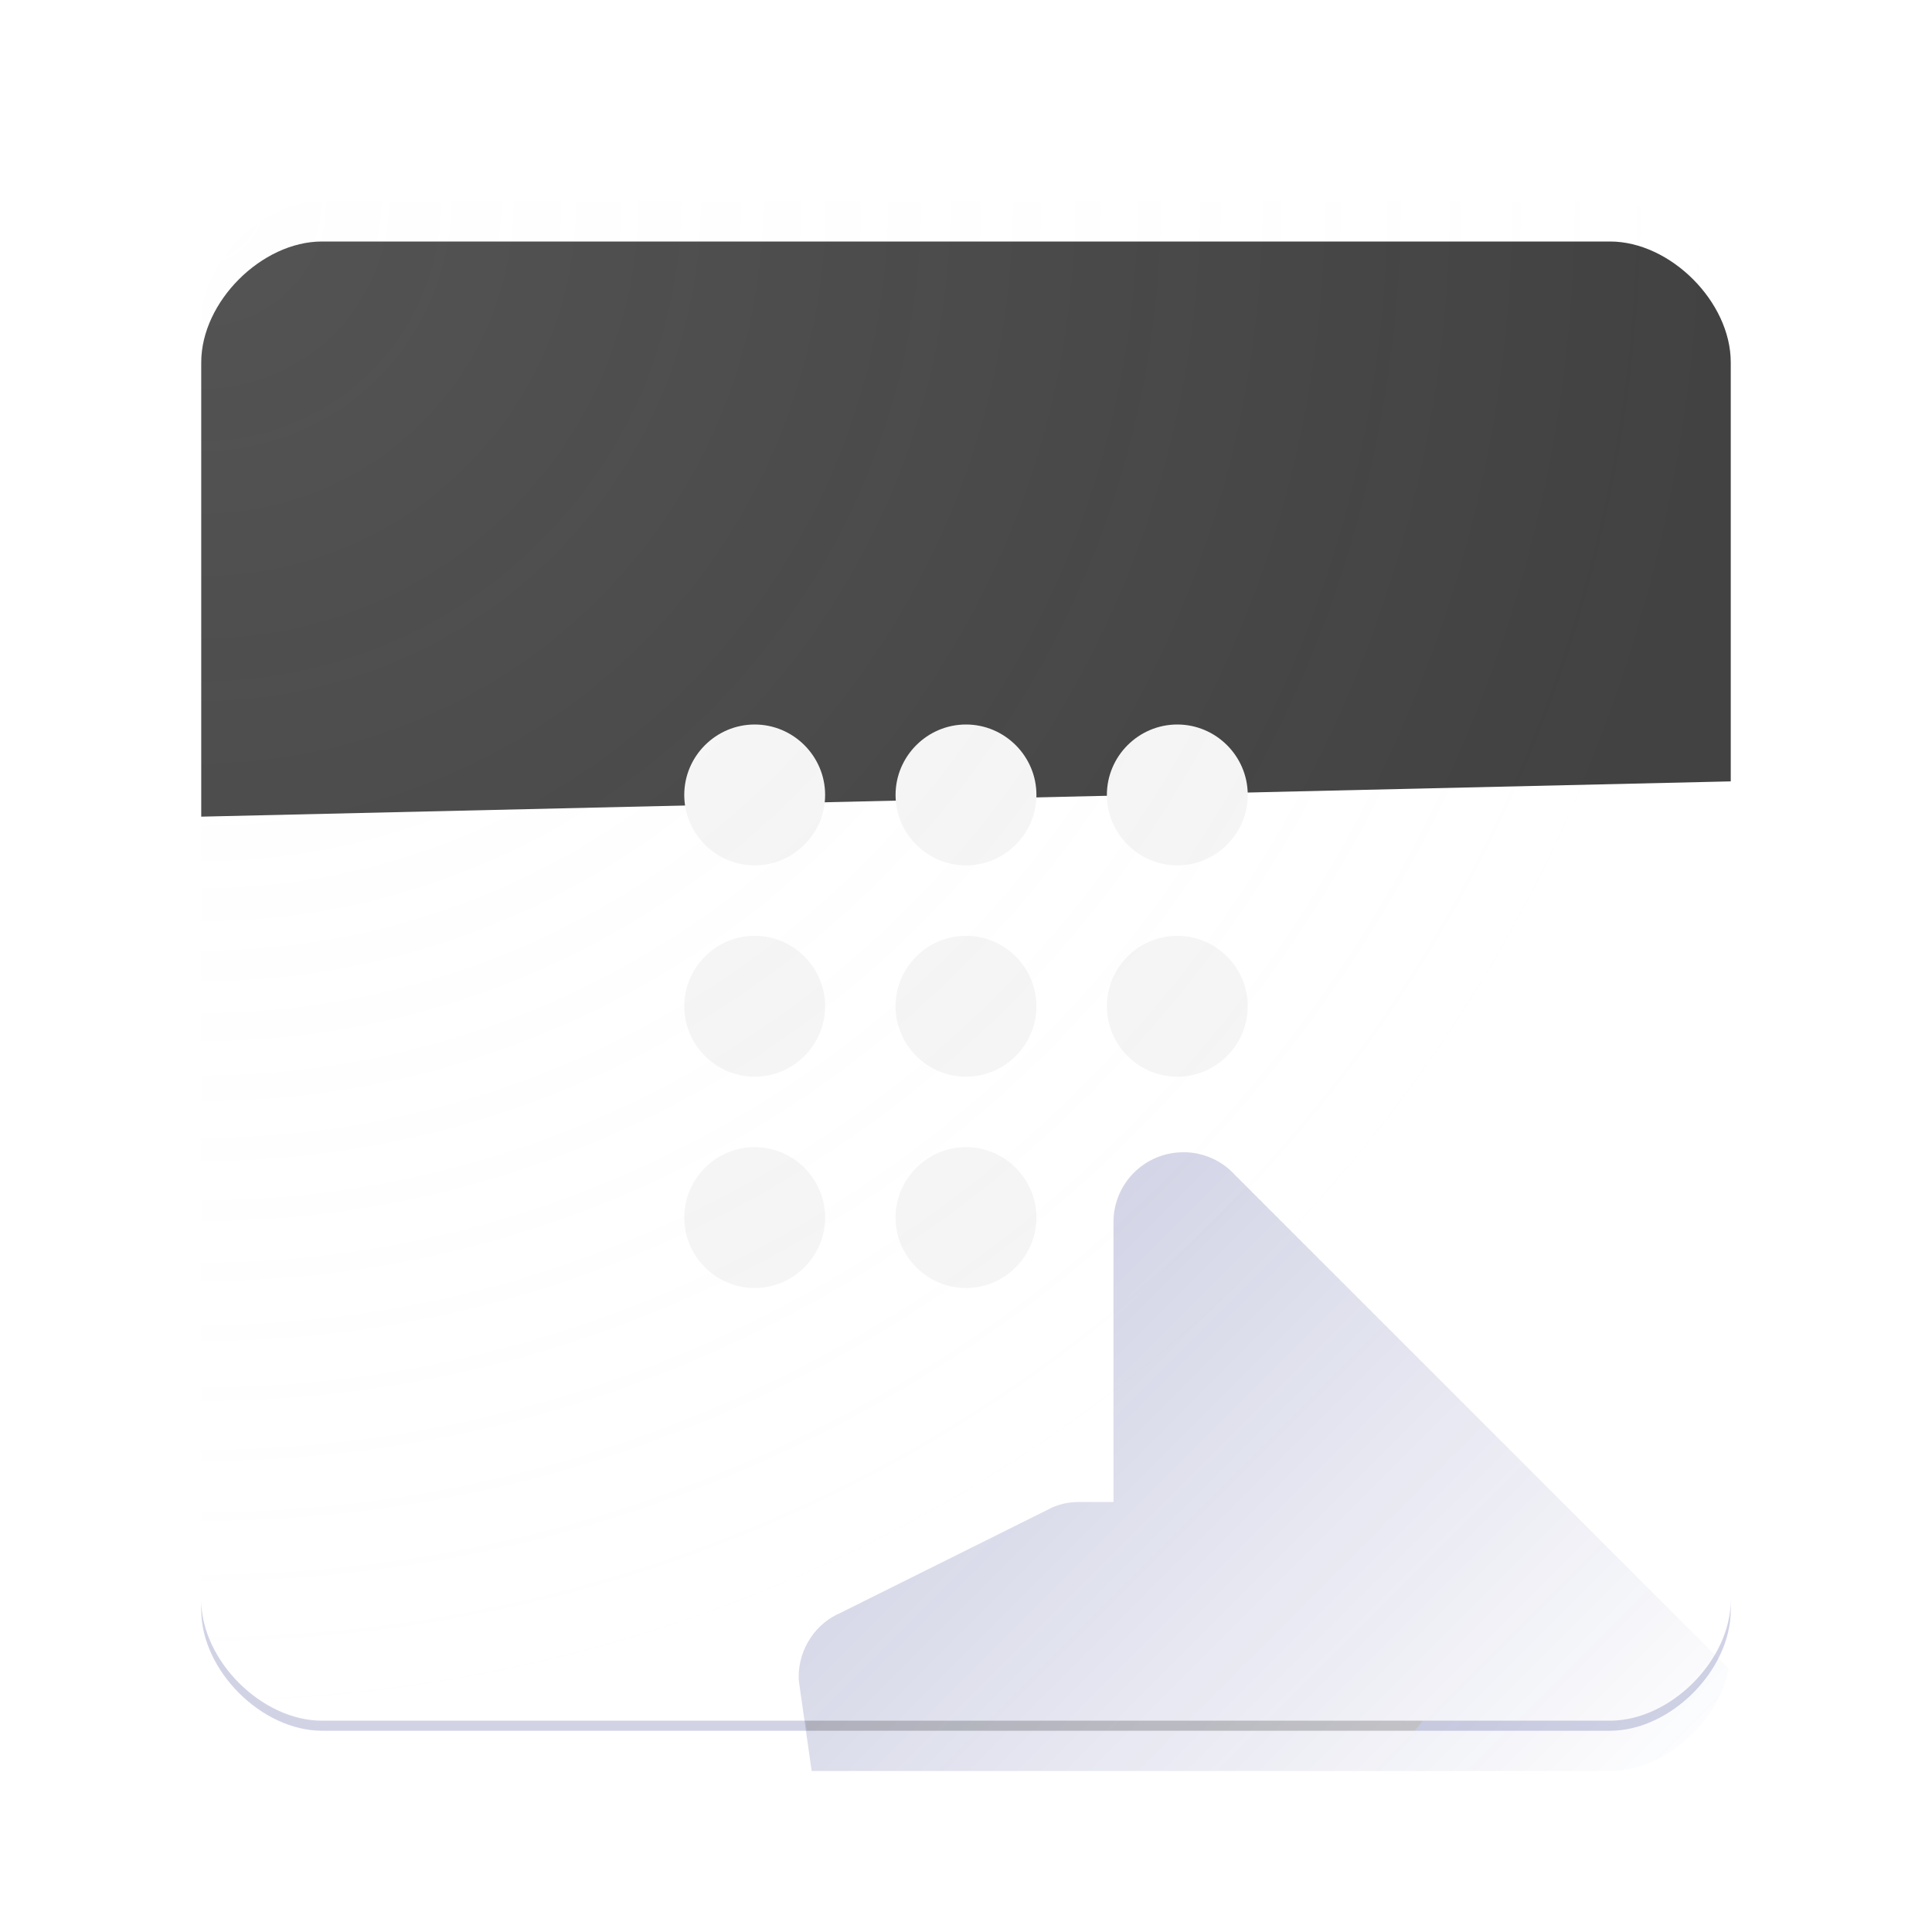 <?xml version="1.0" encoding="UTF-8" standalone="no"?>
<!-- Created with Inkscape (http://www.inkscape.org/) -->

<svg
   xmlns:dc="http://purl.org/dc/elements/1.1/"
   xmlns:cc="http://creativecommons.org/ns#"
   xmlns:rdf="http://www.w3.org/1999/02/22-rdf-syntax-ns#"
   xmlns:svg="http://www.w3.org/2000/svg"
   xmlns="http://www.w3.org/2000/svg"
   xmlns:xlink="http://www.w3.org/1999/xlink"
   xmlns:sodipodi="http://sodipodi.sourceforge.net/DTD/sodipodi-0.dtd"
   xmlns:inkscape="http://www.inkscape.org/namespaces/inkscape"
   width="192"
   height="192"
   viewBox="0 0 192 192"
   id="svg2"
   version="1.1"
   inkscape:version="0.91 r13725"
   sodipodi:docname="safe_in_cloud.svg"
   inkscape:export-filename="C:\createme\Material Design Icons\PNG\safe_in_cloud.png"
   inkscape:export-xdpi="90"
   inkscape:export-ydpi="90">
  <sodipodi:namedview
     id="base"
     pagecolor="#ffffff"
     bordercolor="#666666"
     borderopacity="1.0"
     inkscape:pageopacity="0.0"
     inkscape:pageshadow="2"
     inkscape:zoom="2.8284271"
     inkscape:cx="23.010257"
     inkscape:cy="129.14905"
     inkscape:document-units="px"
     inkscape:current-layer="layer2"
     showgrid="false"
     units="px"
     showguides="false"
     inkscape:window-width="1920"
     inkscape:window-height="1017"
     inkscape:window-x="-8"
     inkscape:window-y="-8"
     inkscape:window-maximized="1">
    <sodipodi:guide
       position="0,184"
       orientation="0,1"
       id="guide3354"
       inkscape:label=""
       inkscape:color="rgb(0,0,255)" />
    <sodipodi:guide
       position="8,0"
       orientation="1,0"
       id="guide3356"
       inkscape:label=""
       inkscape:color="rgb(0,0,255)" />
    <sodipodi:guide
       position="0,8"
       orientation="0,1"
       id="guide3358"
       inkscape:label=""
       inkscape:color="rgb(0,0,255)" />
    <sodipodi:guide
       position="184,0"
       orientation="1,0"
       id="guide3360"
       inkscape:label=""
       inkscape:color="rgb(0,0,255)" />
    <sodipodi:guide
       position="0,20"
       orientation="0,1"
       id="guide3362"
       inkscape:label=""
       inkscape:color="rgb(0,0,255)" />
    <sodipodi:guide
       position="172,0"
       orientation="1,0"
       id="guide3364"
       inkscape:label=""
       inkscape:color="rgb(0,0,255)" />
    <sodipodi:guide
       position="96,172"
       orientation="0,1"
       id="guide3366"
       inkscape:label=""
       inkscape:color="rgb(0,0,255)" />
    <sodipodi:guide
       position="20,0"
       orientation="1,0"
       id="guide3368"
       inkscape:label=""
       inkscape:color="rgb(0,0,255)" />
    <sodipodi:guide
       position="0,32"
       orientation="0,1"
       id="guide3370"
       inkscape:label=""
       inkscape:color="rgb(0,0,255)" />
    <sodipodi:guide
       position="160,0"
       orientation="1,0"
       id="guide3372"
       inkscape:label=""
       inkscape:color="rgb(0,0,255)" />
    <sodipodi:guide
       position="0,160"
       orientation="0,1"
       id="guide3374"
       inkscape:label=""
       inkscape:color="rgb(0,0,255)" />
    <sodipodi:guide
       position="32,0"
       orientation="1,0"
       id="guide3376"
       inkscape:label=""
       inkscape:color="rgb(0,0,255)" />
    <inkscape:grid
       type="xygrid"
       id="grid3378" />
    <sodipodi:guide
       position="0,0"
       orientation="-0.707,0.707"
       id="guide5849"
       inkscape:label=""
       inkscape:color="rgb(255,0,0)" />
    <sodipodi:guide
       position="124,0"
       orientation="1,0"
       id="guide5851"
       inkscape:label=""
       inkscape:color="rgb(255,0,0)" />
    <sodipodi:guide
       position="0,192"
       orientation="0.707,0.707"
       id="guide5853"
       inkscape:label=""
       inkscape:color="rgb(255,0,0)" />
    <sodipodi:guide
       position="96,0"
       orientation="1,0"
       id="guide5855"
       inkscape:label=""
       inkscape:color="rgb(255,0,0)" />
    <sodipodi:guide
       position="0,96"
       orientation="0,1"
       id="guide5859"
       inkscape:label=""
       inkscape:color="rgb(255,0,0)" />
    <sodipodi:guide
       position="0,124"
       orientation="0,1"
       id="guide5861"
       inkscape:label=""
       inkscape:color="rgb(255,0,0)" />
    <sodipodi:guide
       position="0,68"
       orientation="0,1"
       id="guide5863"
       inkscape:label=""
       inkscape:color="rgb(255,0,0)" />
    <sodipodi:guide
       position="68,0"
       orientation="1,0"
       id="guide5865"
       inkscape:label=""
       inkscape:color="rgb(255,0,0)" />
    <sodipodi:guide
       position="192,0"
       orientation="-192,0"
       id="guide5869" />
    <sodipodi:guide
       position="192,192"
       orientation="0,-192"
       id="guide5871" />
  </sodipodi:namedview>
  <defs
     id="defs4">
    <linearGradient
       inkscape:collect="always"
       id="linearGradient33868">
      <stop
         style="stop-color:#1a237e;stop-opacity:1;"
         offset="0"
         id="stop33870" />
      <stop
         style="stop-color:#1a237e;stop-opacity:0;"
         offset="1"
         id="stop33872" />
    </linearGradient>
    <linearGradient
       id="linearGradient9396"
       inkscape:collect="always">
      <stop
         id="stop9398"
         offset="0"
         style="stop-color:#f5f5f5;stop-opacity:1;" />
      <stop
         id="stop9400"
         offset="1"
         style="stop-color:#f5f5f5;stop-opacity:0;" />
    </linearGradient>
    <clipPath
       clipPathUnits="userSpaceOnUse"
       id="clipPath10430">
      <path
         inkscape:connector-curvature="0"
         d="m 1241.028,39.341 224.537,0 0,178.031 -224.537,0 0,-178.031 z"
         id="path10432" />
    </clipPath>
    <clipPath
       clipPathUnits="userSpaceOnUse"
       id="clipPath10438">
      <path
         inkscape:connector-curvature="0"
         d="m 1260.156,213.348 0,-170.227 191.334,0 0,170.227"
         id="path10440" />
    </clipPath>
    <filter
       style="color-interpolation-filters:sRGB;"
       inkscape:label="Drop Shadow"
       id="filter5248">
      <feFlood
         flood-opacity="0.2"
         flood-color="rgb(0,0,0)"
         result="flood"
         id="feFlood5250" />
      <feComposite
         in="flood"
         in2="SourceGraphic"
         operator="in"
         result="composite1"
         id="feComposite5252" />
      <feGaussianBlur
         in="composite1"
         stdDeviation="2"
         result="blur"
         id="feGaussianBlur5254" />
      <feOffset
         dx="4.57967e-015"
         dy="4"
         result="offset"
         id="feOffset5256" />
      <feComposite
         in="SourceGraphic"
         in2="offset"
         operator="over"
         result="fbSourceGraphic"
         id="feComposite5258" />
      <feColorMatrix
         result="fbSourceGraphicAlpha"
         in="fbSourceGraphic"
         values="0 0 0 -1 0 0 0 0 -1 0 0 0 0 -1 0 0 0 0 1 0"
         id="feColorMatrix7649" />
      <feFlood
         id="feFlood7651"
         flood-opacity="0.2"
         flood-color="rgb(0,0,0)"
         result="flood"
         in="fbSourceGraphic" />
      <feComposite
         id="feComposite7653"
         in2="fbSourceGraphic"
         in="flood"
         operator="in"
         result="composite1" />
      <feGaussianBlur
         id="feGaussianBlur7655"
         in="composite1"
         stdDeviation="2"
         result="blur" />
      <feOffset
         id="feOffset7657"
         dx="0"
         dy="0"
         result="offset" />
      <feComposite
         id="feComposite7659"
         in2="offset"
         in="fbSourceGraphic"
         operator="over"
         result="composite2" />
    </filter>
    <clipPath
       id="clipPath9375"
       clipPathUnits="userSpaceOnUse">
      <path
         sodipodi:nodetypes="ccccccccc"
         inkscape:connector-curvature="0"
         id="path9377"
         d="m 32,20 128,0 c 6,0 12,6 12,12 l 0,128 c 0,6 -6,12 -12,12 l -128,0 c -6,0 -12,-6 -12,-12 L 20,32 c 0,-6 6,-12 12,-12 z"
         style="fill:#f5f5f5;fill-opacity:1;fill-rule:evenodd;stroke:none;stroke-width:1px;stroke-linecap:butt;stroke-linejoin:miter;stroke-opacity:1" />
    </clipPath>
    <radialGradient
       gradientUnits="userSpaceOnUse"
       gradientTransform="matrix(9.0193796e-7,2,-2,9.0193801e-7,1780.725,840.361)"
       r="76"
       fy="880.362"
       fx="20"
       cy="880.362"
       cx="20"
       id="radialGradient9402"
       xlink:href="#linearGradient9396"
       inkscape:collect="always" />
    <filter
       id="filter32215"
       inkscape:label="Drop Shadow"
       style="color-interpolation-filters:sRGB;">
      <feFlood
         id="feFlood32217"
         result="flood"
         flood-color="rgb(0,0,0)"
         flood-opacity="0.2" />
      <feComposite
         id="feComposite32219"
         result="composite1"
         operator="in"
         in2="SourceGraphic"
         in="flood" />
      <feGaussianBlur
         id="feGaussianBlur32221"
         result="blur"
         stdDeviation="4"
         in="composite1" />
      <feOffset
         id="feOffset32223"
         result="offset"
         dy="4"
         dx="0" />
      <feComposite
         id="feComposite32225"
         result="composite2"
         operator="over"
         in2="offset"
         in="SourceGraphic" />
    </filter>
    <clipPath
       id="clipPath32231"
       clipPathUnits="userSpaceOnUse">
      <path
         sodipodi:nodetypes="ccccccccc"
         inkscape:connector-curvature="0"
         id="path32233"
         d="m 32,20 128,0 c 6,0 12,6 12,12 l 0,128 c 0,6 -6,12 -12,12 l -128,0 c -6,0 -12,-6 -12,-12 L 20,32 c 0,-6 6,-12 12,-12 z"
         style="fill:#424242;fill-opacity:1;fill-rule:evenodd;stroke:none;stroke-width:1px;stroke-linecap:butt;stroke-linejoin:miter;stroke-opacity:1;filter:url(#filter5248)" />
    </clipPath>
    <path
       d="M0 0h24v24H0V0z"
       id="a" />
    <filter
       style="color-interpolation-filters:sRGB;"
       inkscape:label="Drop Shadow"
       id="filter33822">
      <feFlood
         flood-opacity="0.2"
         flood-color="rgb(26,35,126)"
         result="flood"
         id="feFlood33824" />
      <feComposite
         in="flood"
         in2="SourceGraphic"
         operator="in"
         result="composite1"
         id="feComposite33826" />
      <feGaussianBlur
         in="composite1"
         stdDeviation="4"
         result="blur"
         id="feGaussianBlur33828" />
      <feOffset
         dx="0"
         dy="4"
         result="offset"
         id="feOffset33830" />
      <feComposite
         in="SourceGraphic"
         in2="offset"
         operator="over"
         result="composite2"
         id="feComposite33832" />
    </filter>
    <clipPath
       clipPathUnits="userSpaceOnUse"
       id="clipPath33836">
      <path
         sodipodi:nodetypes="ccccccccc"
         inkscape:connector-curvature="0"
         id="path33838"
         d="m 32,20 128,0 c 6,0 12,6 12,12 l 0,128 c 0,6 -6,12 -12,12 l -128,0 c -6,0 -12,-6 -12,-12 L 20,32 c 0,-6 6,-12 12,-12 z"
         style="fill:#424242;fill-opacity:1;fill-rule:evenodd;stroke:none;stroke-width:1px;stroke-linecap:butt;stroke-linejoin:miter;stroke-opacity:1;filter:url(#filter5248)" />
    </clipPath>
    <linearGradient
       inkscape:collect="always"
       xlink:href="#linearGradient33868"
       id="linearGradient33874"
       x1="110.667"
       y1="110.667"
       x2="172"
       y2="172"
       gradientUnits="userSpaceOnUse" />
  </defs>
  <g
     inkscape:groupmode="layer"
     id="layer2"
     inkscape:label="background">
    <g
       id="g33895"
       style="filter:url(#filter5248)">
      <path
         id="path5588"
         d="M 32 20 C 26 20 20 26 20 32 L 20 77.158 L 172 73.652 L 172 32 C 172 26 166 20 160 20 L 32 20 z "
         style="fill:#424242;fill-opacity:1;fill-rule:evenodd;stroke:none;stroke-width:1px;stroke-linecap:butt;stroke-linejoin:miter;stroke-opacity:1;" />
      <path
         inkscape:connector-curvature="0"
         style="opacity:1;fill:#2196f3;fill-opacity:1;fill-rule:nonzero;stroke:none;stroke-width:2.949;stroke-linecap:butt;stroke-linejoin:miter;stroke-miterlimit:4;stroke-dasharray:none;stroke-dashoffset:0;stroke-opacity:1;filter:url(#filter32215)"
         d="M 118.25,32.25 C 105.317,32.258 93.602,37.901 88.35,46.652 83.469,41.41 75.218,38.255 66.375,38.25 51.808,38.25 40,46.645 40,57 c 0.001,0.031 0.003,0.061 0.004,0.092 -1.638,-0.473 -3.347,-0.715 -5.066,-0.717 -6.552,0 -12.207,3.417 -14.938,8.377 L 20,160 c 0,6 6,12 12,12 l 128,0 c 6,0 12,-6 12,-12 l 0,-98.096 C 168.932,59.667 164.476,58.25 159.5,58.25 c -3.135,0.002 -6.207,0.575 -8.865,1.654 C 150.864,58.777 150.986,57.64 151,56.5 151,43.107 136.337,32.25 118.25,32.25 Z"
         id="path32199"
         clip-path="url(#clipPath32231)" />
      <path
         style="fill:#f5f5f5"
         inkscape:connector-curvature="0"
         d="m 75,68 c -3.85,0 -7,3.15 -7,7 0,3.85 3.15,7 7,7 3.85,0 7,-3.15 7,-7 C 82,71.15 78.85,68 75,68 Z m 0,21 c -3.85,0 -7,3.15 -7,7 C 68,99.85 71.15,103 75,103 c 3.85,0 7,-3.15 7,-7 0,-3.85 -3.15,-7 -7,-7 z M 75,110 c -3.85,0 -7,3.15 -7,7 0,3.85 3.15,7 7,7 3.85,0 7,-3.15 7,-7 0,-3.85 -3.15,-7 -7,-7 z m 42,-28 c 3.85,0 7,-3.15 7,-7 C 124,71.15 120.85,68 117,68 c -3.85,0 -7,3.15 -7,7 0,3.85 3.15,7 7,7 z M 96,110 c -3.85,0 -7,3.15 -7,7 0,3.85 3.15,7 7,7 3.85,0 7,-3.15 7,-7 0,-3.85 -3.15,-7 -7,-7 z m 21,-21 c -3.85,0 -7,3.15 -7,7 C 110,99.85 113.15,103 117,103 c 3.85,0 7,-3.15 7,-7 0,-3.85 -3.15,-7 -7,-7 z m -21,0 c -3.85,0 -7,3.15 -7,7 C 89,99.85 92.15,103 96,103 c 3.85,0 7,-3.15 7,-7 0,-3.85 -3.15,-7 -7,-7 z M 96,68 c -3.85,0 -7,3.15 -7,7 0,3.85 3.15,7 7,7 3.85,0 7,-3.15 7,-7 C 103,71.15 99.85,68 96,68 Z"
         id="path32239"
         sodipodi:nodetypes="ssssssssssssssssssssssssssssssssssssssss" />
      <path
         inkscape:connector-curvature="0"
         id="path32343"
         d="m 117.607,110.51 c -3.847,0 -6.951,3.104 -6.951,6.951 l 0,27.809 -3.523,0 c -0.881,0 -1.714,0.185 -2.502,0.51 l -21.043,10.475 c -2.456,1.02 -4.217,3.523 -4.217,6.396 0,0.278 0.046,0.601 0.092,0.926 L 80.662,172 160,172 c 5.385,0 10.755,-4.834 11.803,-10.162 -0.123,-0.133 -0.251,-0.26 -0.385,-0.383 -0.128,-0.138 -0.26,-0.271 -0.398,-0.398 -0.131,-0.142 -0.266,-0.279 -0.408,-0.41 -0.132,-0.144 -0.272,-0.282 -0.416,-0.414 -0.132,-0.144 -0.27,-0.282 -0.414,-0.414 -0.13,-0.141 -0.265,-0.276 -0.406,-0.406 -0.133,-0.144 -0.27,-0.283 -0.414,-0.416 -0.135,-0.146 -0.275,-0.287 -0.422,-0.422 -0.132,-0.143 -0.269,-0.279 -0.412,-0.41 -0.135,-0.147 -0.276,-0.289 -0.424,-0.424 -0.132,-0.144 -0.27,-0.282 -0.414,-0.414 -0.135,-0.147 -0.276,-0.289 -0.424,-0.424 -0.135,-0.147 -0.275,-0.287 -0.422,-0.422 -0.136,-0.149 -0.277,-0.292 -0.426,-0.428 -0.136,-0.149 -0.279,-0.29 -0.428,-0.426 -0.137,-0.149 -0.278,-0.293 -0.428,-0.43 -0.137,-0.15 -0.282,-0.292 -0.432,-0.43 -0.137,-0.15 -0.28,-0.293 -0.43,-0.43 -0.139,-0.152 -0.284,-0.297 -0.436,-0.436 -0.139,-0.151 -0.284,-0.295 -0.436,-0.434 -0.139,-0.152 -0.283,-0.298 -0.436,-0.438 -0.14,-0.153 -0.287,-0.298 -0.439,-0.438 -0.14,-0.153 -0.286,-0.299 -0.439,-0.439 -0.141,-0.154 -0.287,-0.302 -0.441,-0.443 -0.141,-0.154 -0.289,-0.3 -0.443,-0.441 -0.142,-0.155 -0.29,-0.303 -0.445,-0.445 -0.142,-0.156 -0.29,-0.305 -0.445,-0.447 -0.141,-0.155 -0.289,-0.302 -0.443,-0.443 -0.145,-0.159 -0.296,-0.31 -0.455,-0.455 -0.143,-0.157 -0.294,-0.306 -0.451,-0.449 -0.144,-0.158 -0.295,-0.309 -0.453,-0.453 -0.146,-0.16 -0.298,-0.315 -0.459,-0.461 -0.144,-0.157 -0.294,-0.308 -0.451,-0.451 -0.145,-0.16 -0.298,-0.312 -0.457,-0.457 -0.145,-0.159 -0.296,-0.31 -0.455,-0.455 -0.148,-0.163 -0.304,-0.317 -0.467,-0.465 -0.149,-0.163 -0.303,-0.32 -0.467,-0.469 -0.146,-0.16 -0.299,-0.313 -0.459,-0.459 -0.146,-0.161 -0.302,-0.313 -0.463,-0.459 -0.15,-0.165 -0.306,-0.324 -0.471,-0.475 -0.149,-0.164 -0.307,-0.32 -0.471,-0.469 -0.15,-0.164 -0.306,-0.321 -0.471,-0.471 -0.148,-0.163 -0.304,-0.318 -0.467,-0.467 -0.152,-0.168 -0.313,-0.326 -0.48,-0.479 -0.151,-0.166 -0.308,-0.326 -0.475,-0.477 -0.151,-0.167 -0.31,-0.325 -0.477,-0.477 -0.152,-0.167 -0.311,-0.327 -0.479,-0.479 -0.154,-0.17 -0.316,-0.332 -0.486,-0.486 -0.15,-0.165 -0.308,-0.323 -0.473,-0.473 -0.155,-0.171 -0.317,-0.333 -0.488,-0.488 -0.154,-0.17 -0.316,-0.331 -0.486,-0.484 -0.153,-0.169 -0.312,-0.33 -0.48,-0.482 -0.156,-0.173 -0.321,-0.338 -0.494,-0.494 -0.154,-0.17 -0.317,-0.33 -0.486,-0.484 -0.157,-0.174 -0.322,-0.341 -0.496,-0.498 -0.156,-0.173 -0.321,-0.336 -0.494,-0.492 -0.157,-0.173 -0.321,-0.339 -0.494,-0.496 -0.156,-0.172 -0.32,-0.335 -0.492,-0.49 -0.159,-0.177 -0.328,-0.345 -0.504,-0.504 -0.157,-0.174 -0.321,-0.339 -0.494,-0.496 -0.16,-0.178 -0.33,-0.346 -0.508,-0.506 -0.159,-0.176 -0.326,-0.345 -0.502,-0.504 -0.16,-0.177 -0.329,-0.344 -0.506,-0.504 -0.158,-0.176 -0.325,-0.343 -0.5,-0.502 -0.164,-0.182 -0.338,-0.354 -0.52,-0.518 -0.158,-0.175 -0.325,-0.342 -0.5,-0.5 -0.163,-0.181 -0.337,-0.352 -0.518,-0.516 -0.162,-0.18 -0.332,-0.352 -0.512,-0.514 -0.163,-0.181 -0.335,-0.351 -0.516,-0.514 -0.163,-0.181 -0.333,-0.353 -0.514,-0.516 -0.164,-0.182 -0.337,-0.355 -0.52,-0.52 -0.165,-0.184 -0.34,-0.358 -0.523,-0.523 -0.162,-0.18 -0.332,-0.35 -0.512,-0.512 -0.166,-0.186 -0.344,-0.361 -0.529,-0.527 -0.164,-0.182 -0.336,-0.356 -0.518,-0.52 -0.167,-0.186 -0.345,-0.362 -0.531,-0.529 -0.167,-0.186 -0.343,-0.364 -0.529,-0.531 -0.166,-0.185 -0.342,-0.359 -0.527,-0.525 -0.168,-0.187 -0.344,-0.365 -0.531,-0.533 -0.168,-0.187 -0.346,-0.363 -0.533,-0.531 -0.168,-0.188 -0.345,-0.367 -0.533,-0.535 -0.169,-0.189 -0.348,-0.368 -0.537,-0.537 -0.17,-0.19 -0.351,-0.371 -0.541,-0.541 -0.167,-0.186 -0.345,-0.362 -0.531,-0.529 -0.171,-0.191 -0.352,-0.374 -0.543,-0.545 -0.172,-0.193 -0.356,-0.375 -0.549,-0.547 -0.171,-0.191 -0.352,-0.374 -0.543,-0.545 -0.168,-0.188 -0.347,-0.365 -0.535,-0.533 -0.173,-0.194 -0.357,-0.377 -0.551,-0.551 -0.173,-0.194 -0.357,-0.377 -0.551,-0.551 -0.172,-0.192 -0.355,-0.375 -0.547,-0.547 -0.175,-0.196 -0.361,-0.38 -0.557,-0.555 -0.172,-0.193 -0.354,-0.376 -0.547,-0.549 -0.175,-0.197 -0.362,-0.383 -0.559,-0.559 -0.176,-0.198 -0.363,-0.384 -0.561,-0.561 -0.175,-0.196 -0.361,-0.382 -0.557,-0.557 -0.177,-0.199 -0.366,-0.387 -0.564,-0.564 -0.175,-0.196 -0.362,-0.381 -0.559,-0.557 -0.178,-0.199 -0.365,-0.389 -0.564,-0.566 -0.179,-0.2 -0.368,-0.39 -0.568,-0.568 -0.176,-0.197 -0.362,-0.383 -0.559,-0.559 -1.272,-1.429 -3.122,-2.332 -5.191,-2.332 z"
         style="opacity:0.2;fill:url(#linearGradient33874);fill-opacity:1" />
      <path
         style="fill:#f5f5f5;filter:url(#filter33822)"
         inkscape:connector-curvature="0"
         clip-path="url(#clipPath33836)"
         d="m 83.02,155.685 21.042,-10.474 c 0.788,-0.324 1.622,-0.51 2.503,-0.51 l 3.522,0 0,-27.808 c 0,-3.847 3.105,-6.952 6.952,-6.952 3.847,0 6.952,3.105 6.952,6.952 L 124,160 l 16.065,-3.12 c 0.371,-0.046 0.695,-0.139 1.112,-0.139 1.437,0 2.735,0.602 3.661,1.529 l 3.661,3.708 -23.072,29.348 c -1.094,1.391 -3.013,2.039 -4.913,2.039 l -31.47,0 c -3.476,0 -6.164,-2.549 -6.674,-5.932 l -3.476,-24.425 c -0.046,-0.324 -0.093,-0.649 -0.093,-0.927 0,-2.874 1.761,-5.376 4.218,-6.396 z"
         id="path32261"
         sodipodi:nodetypes="ccscsssccsccsssccscc" />
      <path
         inkscape:connector-curvature="0"
         id="path33845"
         d="m 78.846,162.514 c -0.015,0.189 -0.043,0.374 -0.043,0.566 0,0.278 0.046,0.603 0.092,0.928 l 3.477,24.426 c 0.51,3.383 3.198,5.932 6.674,5.932 l 31.469,0 c 1.9,0 3.82,-0.648 4.914,-2.039 L 148.5,162.979 l -0.438,-0.443 -22.635,28.791 c -1.094,1.391 -3.014,2.039 -4.914,2.039 l -31.469,0 c -3.476,0 -6.164,-2.548 -6.674,-5.932 l -3.477,-24.426 c -0.025,-0.173 -0.031,-0.328 -0.049,-0.494 z"
         clip-path="url(#clipPath33836)"
         style="opacity:0.2;fill:#1a237e" />
      <path
         inkscape:connector-curvature="0"
         id="path33848"
         d="m 117.039,109.939 c -3.847,0 -6.953,3.106 -6.953,6.953 l 0,1 c 0,-3.847 3.106,-6.953 6.953,-6.953 3.847,0 6.951,3.106 6.951,6.953 l 0,-1 c 0,-3.847 -3.104,-6.953 -6.951,-6.953 z m -10.475,34.762 c -0.881,0 -1.716,0.185 -2.504,0.51 l -21.041,10.475 c -2.456,1.02 -4.217,3.521 -4.217,6.395 0,0.13 0.027,0.288 0.043,0.434 0.216,-2.63 1.882,-4.877 4.174,-5.828 l 21.041,-10.475 c 0.788,-0.324 1.623,-0.51 2.504,-0.51 l 3.521,0 0,-1 -3.521,0 z m 34.613,12.039 c -0.417,0 -0.742,0.092 -1.113,0.139 L 124,160 l 0,1 16.064,-3.121 c 0.371,-0.046 0.696,-0.139 1.113,-0.139 1.437,0 2.733,0.602 3.66,1.529 l 3.225,3.266 0.438,-0.557 -3.662,-3.709 c -0.927,-0.927 -2.223,-1.529 -3.66,-1.529 z"
         clip-path="url(#clipPath33836)"
         style="opacity:0.2;fill:#ffffff" />
      <path
         id="path33878"
         d="M 118.25 32.25 C 105.317 32.258 93.602 37.901 88.35 46.652 C 83.469 41.41 75.218 38.255 66.375 38.25 C 51.808 38.25 40 46.645 40 57 C 40.001 57.031 40.003 57.061 40.004 57.092 C 38.366 56.619 36.657 56.377 34.938 56.375 C 28.385 56.375 22.731 59.792 20 64.752 L 20 65.752 C 22.731 60.792 28.385 57.375 34.938 57.375 C 36.657 57.377 38.366 57.619 40.004 58.092 C 40.003 58.061 40.001 58.031 40 58 C 40 47.645 51.808 39.25 66.375 39.25 C 75.218 39.255 83.469 42.41 88.35 47.652 C 93.602 38.901 105.317 33.258 118.25 33.25 C 136.051 33.25 150.524 43.768 150.979 56.867 C 150.982 56.745 150.999 56.623 151 56.5 C 151 43.107 136.337 32.25 118.25 32.25 z M 159.5 58.25 C 156.428 58.252 153.42 58.804 150.799 59.842 C 150.748 60.196 150.707 60.552 150.635 60.904 C 153.293 59.825 156.365 59.252 159.5 59.25 C 164.476 59.25 168.932 60.667 172 62.904 L 172 61.904 C 168.932 59.667 164.476 58.25 159.5 58.25 z "
         clip-path="url(#clipPath32231)"
         style="opacity:0.2;fill:#ffffff;fill-opacity:1;fill-rule:nonzero;stroke:none;stroke-width:2.949;stroke-linecap:butt;stroke-linejoin:miter;stroke-miterlimit:4;stroke-dasharray:none;stroke-dashoffset:0;stroke-opacity:1" />
    </g>
  </g>
  <g
     inkscape:groupmode="layer"
     id="layer3"
     inkscape:label="finish"
     sodipodi:insensitive="true">
    <path
       style="opacity:0.1;fill:#ffffff;fill-opacity:1;fill-rule:evenodd;stroke:none;stroke-width:1px;stroke-linecap:butt;stroke-linejoin:miter;stroke-opacity:1"
       d="m 32,20 c -6,0 -12,6 -12,12 l 0,1 c 0,-6 6,-12 12,-12 l 128,0 c 6,0 12,6 12,12 l 0,-1 c 0,-6 -6,-12 -12,-12 L 32,20 Z"
       id="path4180"
       inkscape:connector-curvature="0" />
    <g
       id="g33864">
      <path
         id="path4186"
         d="m 80.031,171 0.143,1 60.447,0 0.787,-1 -61.377,0 z"
         style="opacity:0.2;fill:#030303;fill-opacity:1;fill-rule:evenodd;stroke:none;stroke-width:1px;stroke-linecap:butt;stroke-linejoin:miter;stroke-opacity:1"
         inkscape:connector-curvature="0" />
      <path
         id="path33858"
         d="m 20,159 0,1 c 0,6 6,12 12,12 L 80.174,172 80.031,171 32,171 c -6,0 -12,-6 -12,-12 z m 152,0 c 0,6 -6,12 -12,12 l -18.592,0 -0.787,1 L 160,172 c 6,0 12,-6 12,-12 l 0,-1 z"
         style="opacity:0.2;fill:#1a237e;fill-opacity:1;fill-rule:evenodd;stroke:none;stroke-width:1px;stroke-linecap:butt;stroke-linejoin:miter;stroke-opacity:1"
         inkscape:connector-curvature="0" />
    </g>
    <path
       transform="translate(0,-860.362)"
       sodipodi:nodetypes="ccccccccc"
       inkscape:connector-curvature="0"
       id="path9393"
       d="m 32,880.362 128,0 c 6,0 12,6 12,12 l 0,128 c 0,6 -6,12 -12,12 l -128,0 c -6,0 -12,-6 -12,-12 l 0,-128 c 0,-6 6,-12 12,-12 z"
       style="opacity:0.1;fill:url(#radialGradient9402);fill-opacity:1;fill-rule:evenodd;stroke:none;stroke-width:1px;stroke-linecap:butt;stroke-linejoin:miter;stroke-opacity:1" />
  </g>
</svg>

